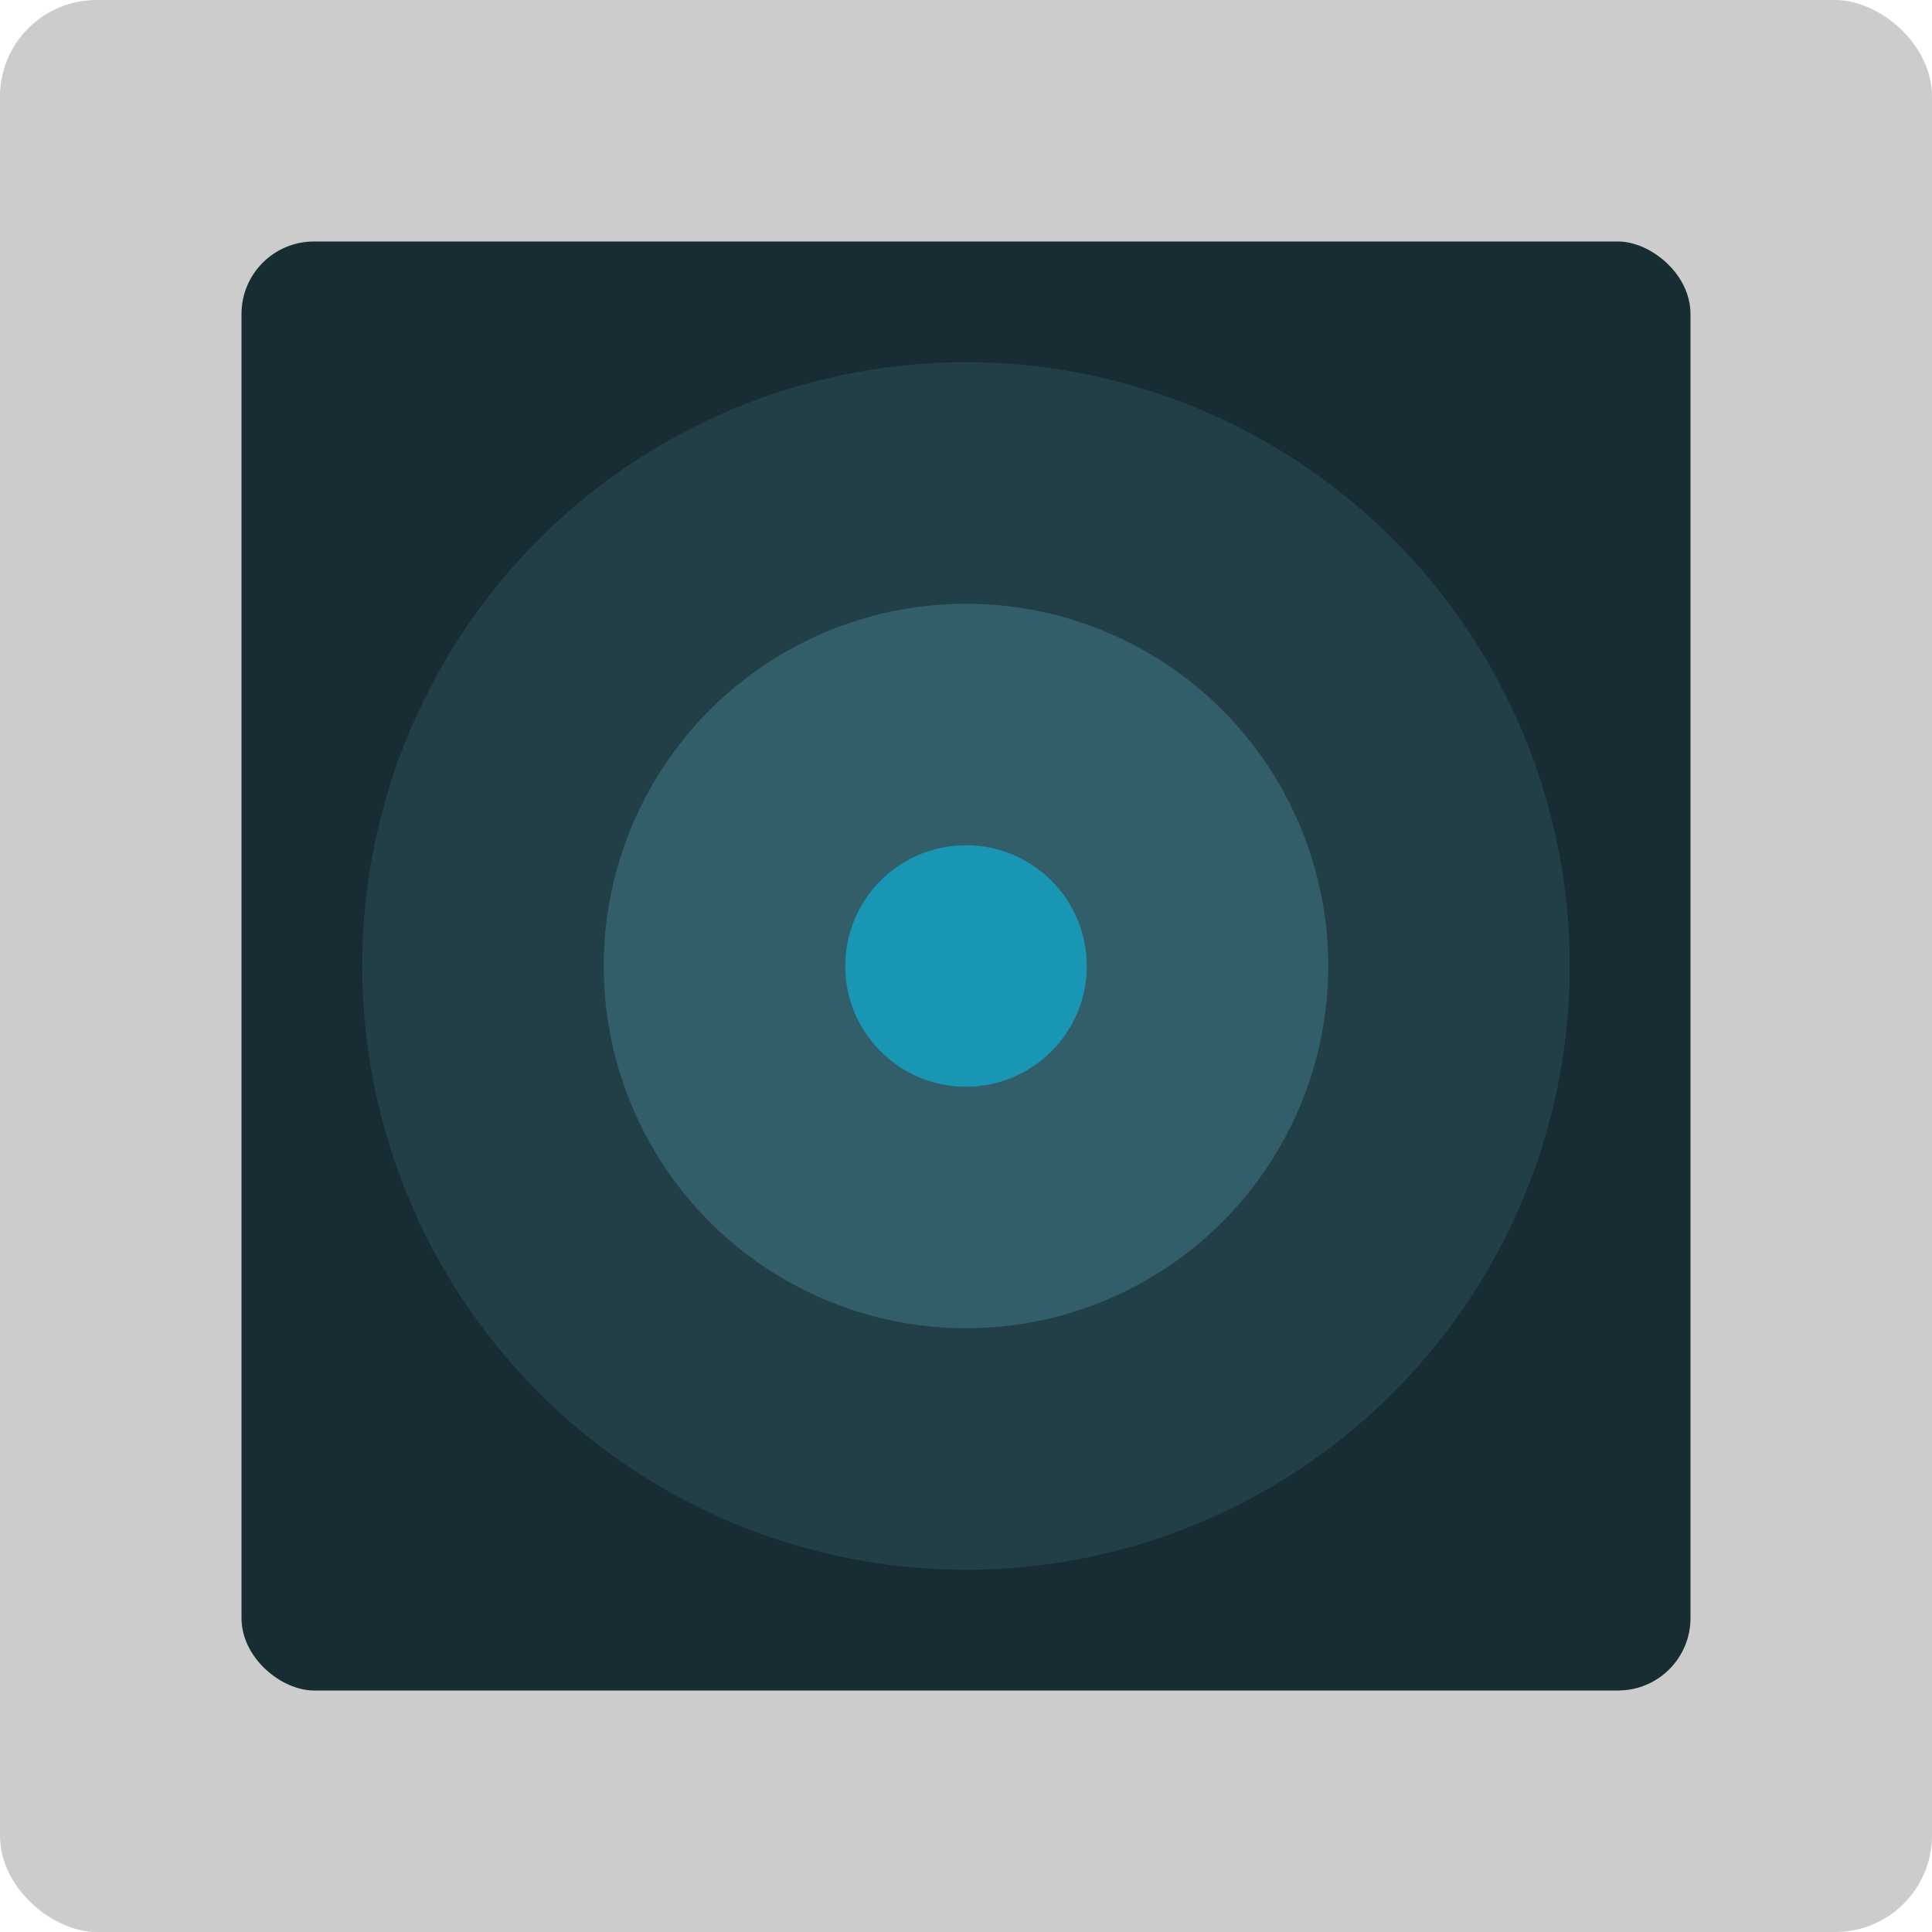 <svg xmlns="http://www.w3.org/2000/svg" width="16" height="16" version="1.1" viewBox="0 0 16 16">
 <rect style="fill:#cccccc" width="16" height="16" x="-16" y="-16" rx=".8" ry=".8" transform="matrix(0,-1,-1,0,0,0)"/>
 <rect width="12" height="12" x="-14" y="-14" rx=".6" ry=".6" transform="matrix(0,-1,-1,0,0,0)" style="fill:#182d33"/>
 <circle style="fill:#223f48;fill-rule:evenodd" cx="8" cy="8" r="5"/>
 <circle cx="8" cy="8" r="3" style="fill:#325e6a;fill-rule:evenodd"/>
 <circle style="fill:#1996b4;fill-rule:evenodd" cx="8" cy="8" r="1"/>
</svg>
